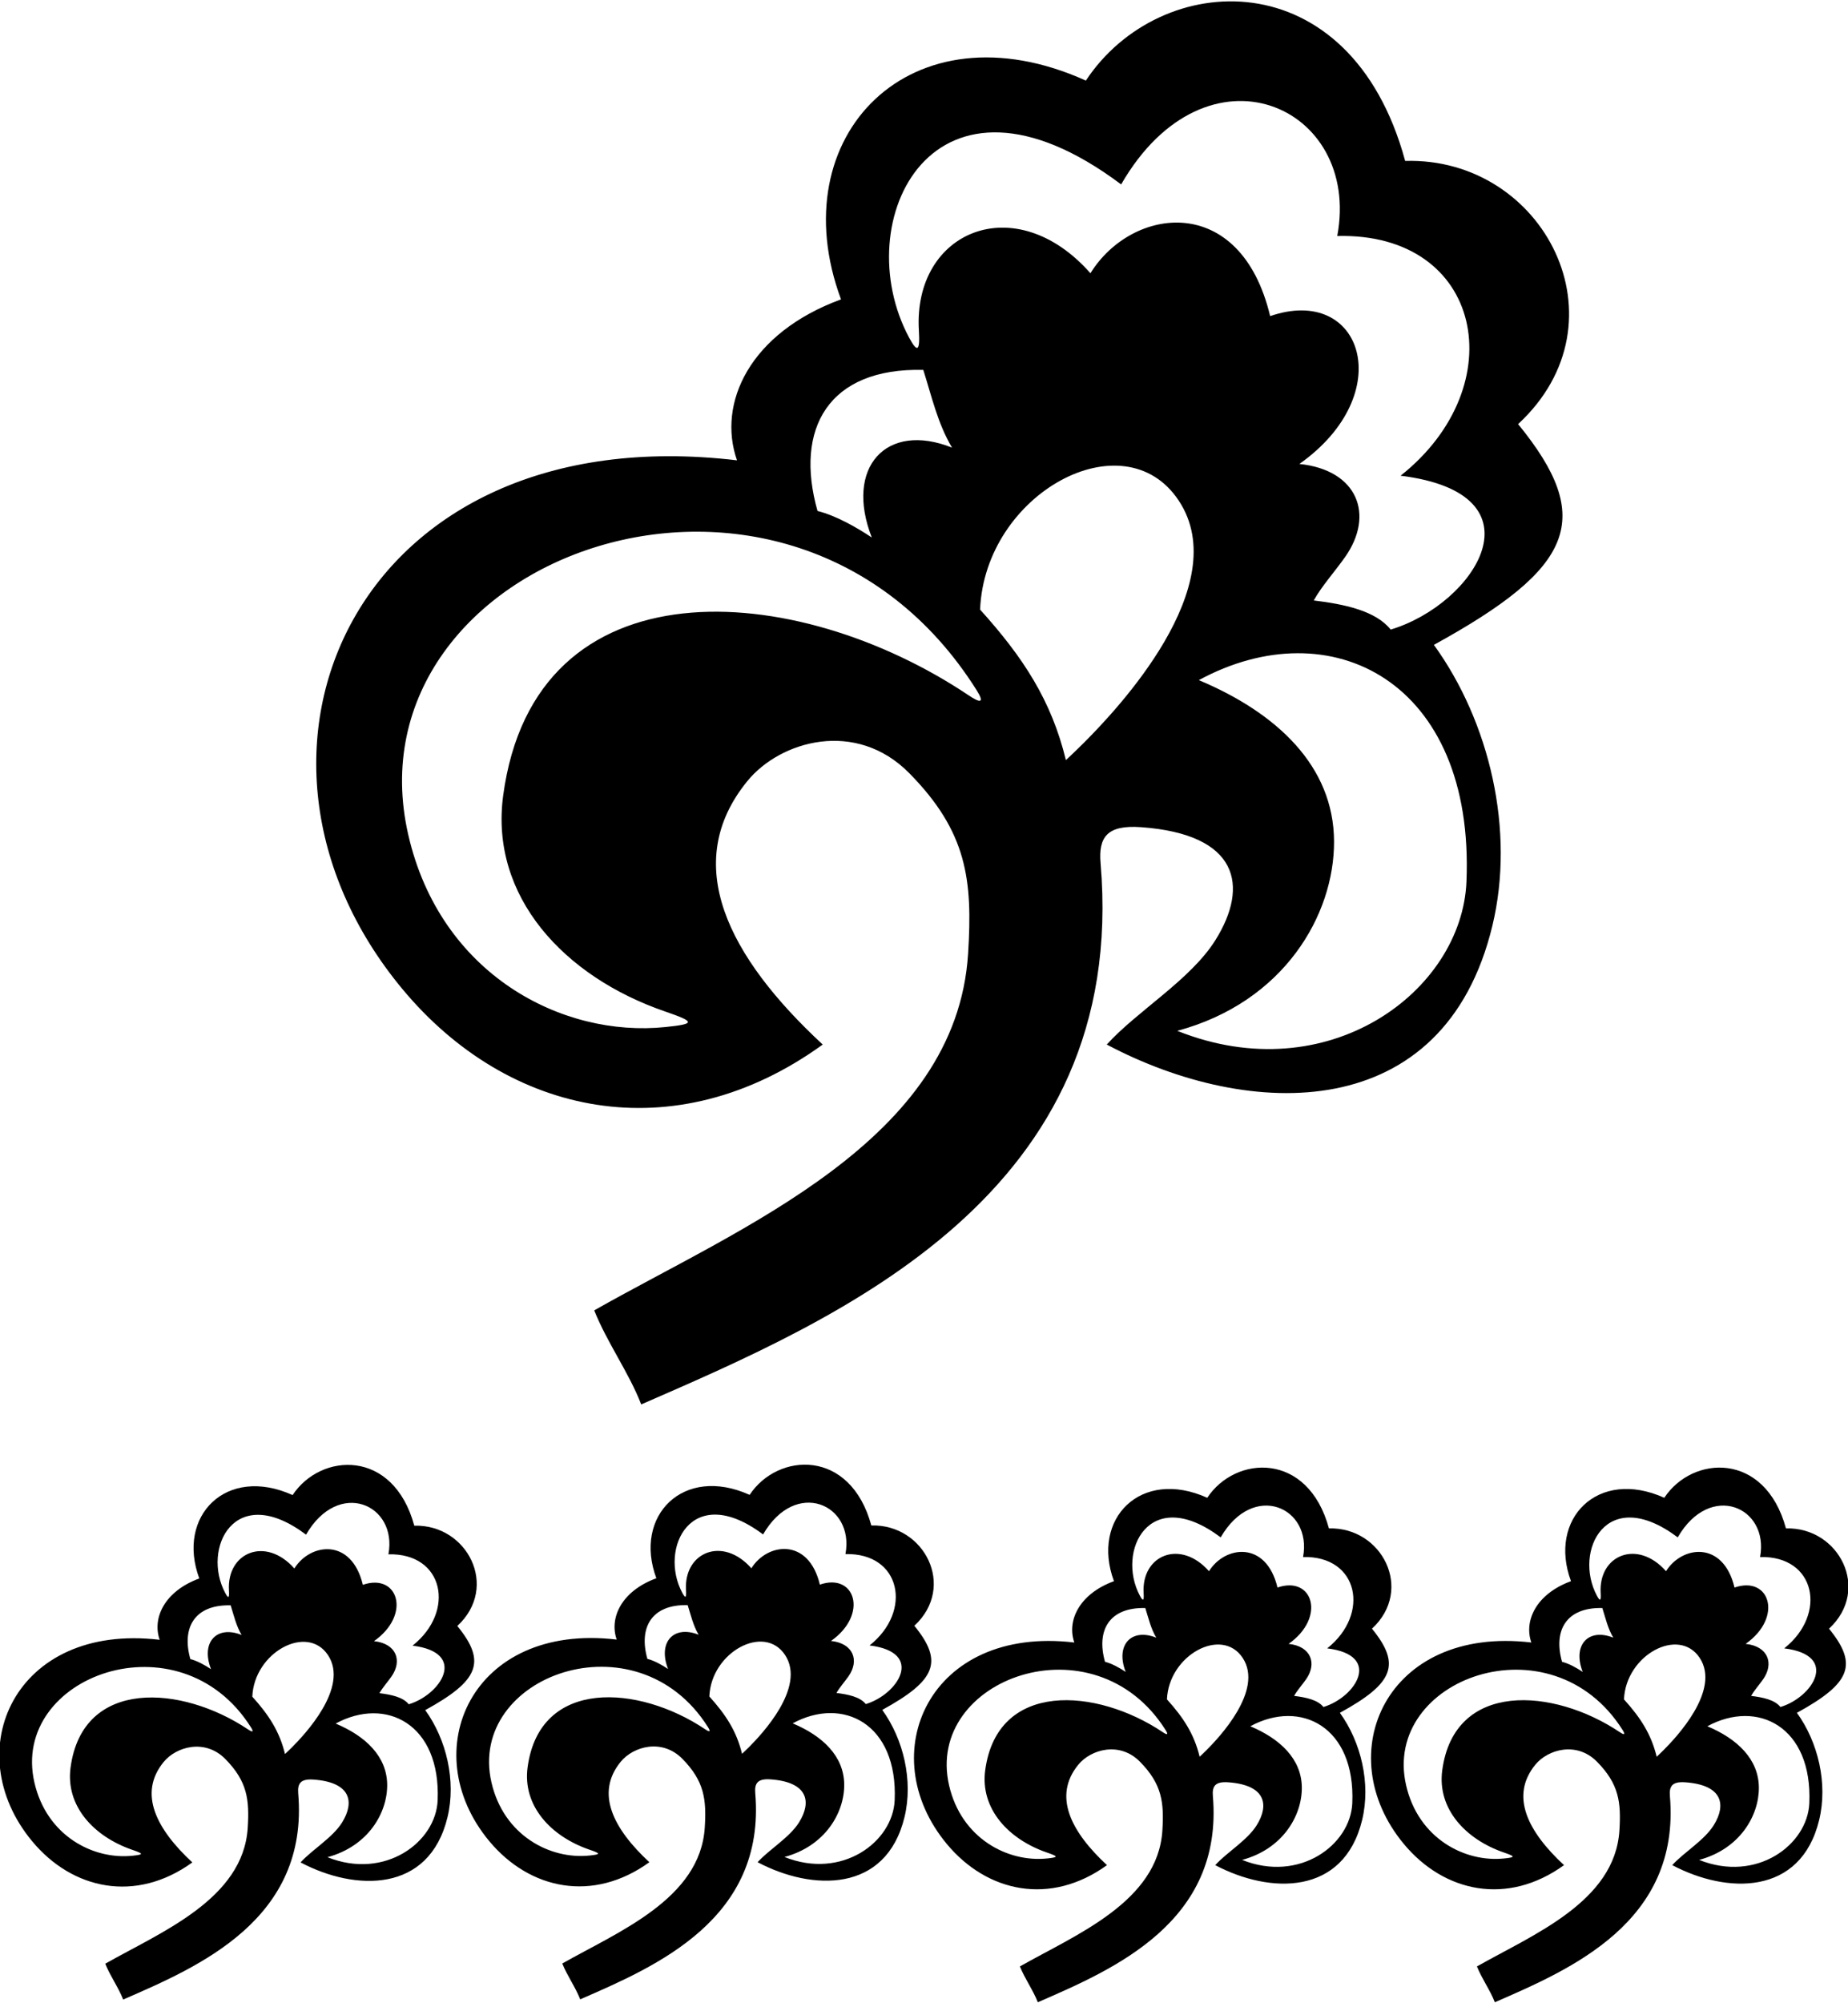 <?xml version="1.0" encoding="UTF-8"?>
<svg xmlns="http://www.w3.org/2000/svg" xmlns:xlink="http://www.w3.org/1999/xlink" width="527pt" height="571pt" viewBox="0 0 527 571" version="1.1">
<g id="surface1">
<path style=" stroke:none;fill-rule:nonzero;fill:rgb(0%,0%,0%);fill-opacity:1;" d="M 234.621 297.805 C 207.676 272.84 193.926 246.184 213.152 222.66 C 222.531 211.188 244.094 204.977 259.34 220.473 C 275.773 237.176 277.402 250.828 276.074 271.883 C 272.715 325.324 211.199 349.887 169.453 373.59 C 173.18 382.898 179.32 391.277 182.859 400.402 C 239.664 375.672 321.898 340.555 313.855 246.105 C 313.215 238.59 315.77 235.141 325.391 235.828 C 353.238 237.824 356.27 252.551 346.629 267.988 C 339.539 279.348 324.285 288.219 315.621 297.805 C 356.465 319.43 411.82 320.906 425.574 263.98 C 432.148 236.762 424.773 205.777 408.906 183.852 C 449 161.832 454.934 147.875 432.926 120.914 C 464.57 91.621 440.301 44.727 400.715 45.879 C 385.051 -11.848 330.734 -8.949 309.66 22.977 C 259.949 0.547 222.492 38.684 239.836 85.352 C 213.742 94.926 204.484 115.012 210.176 131.242 C 101.625 118.355 58.816 214.672 114.762 281.984 C 144.957 318.316 192.395 328.324 234.621 297.805 Z M 308.965 211.898 C 305.965 214.887 303.961 216.703 303.961 216.703 C 299.863 199.758 291.785 187.391 279.496 173.797 C 280.852 140.648 320.512 119.117 336.148 142.727 C 352.176 166.93 318.371 202.523 308.965 211.898 Z M 418.191 251.422 C 416.863 282.656 378.73 311.098 335.73 293.895 C 366.262 285.668 380.52 260.762 380.434 239.879 C 380.344 218.402 364.125 203.246 341.875 193.906 C 379.402 173.52 420.625 194.137 418.191 251.422 Z M 319.719 52.578 C 344.07 10.379 388.344 30.047 381.348 67.289 C 422.945 66.227 431.77 109.996 399.41 135.625 C 440.957 140.789 420.734 172.215 396.582 179.496 C 392.301 174.098 383.336 172.254 374.645 171.188 C 376.953 167.047 380.629 163.012 383.594 158.797 C 392.031 146.805 387.215 133.996 370.551 132.273 C 398.84 112.328 388.582 81.012 362.211 90.125 C 353.758 54.66 322.762 58.852 310.965 77.902 C 289.516 53.59 260.324 65.871 262.039 94.242 C 262.398 100.207 261.598 100.617 259.277 96.301 C 241.434 63.109 266.07 12.344 319.719 52.578 Z M 263.297 105.461 C 265.719 113.094 267.395 120.73 271.492 127.617 C 252.684 120.137 240.812 133.297 248.613 153.242 C 244.145 150.266 238.348 146.984 233.133 145.68 C 226.504 122.219 236.23 104.801 263.297 105.461 Z M 278.492 196.75 C 280.941 200.637 279.43 200.387 276.301 198.285 C 226.938 165.176 152.504 159.512 143.488 226.84 C 139.637 255.602 160.883 278.465 189.621 288.359 C 198.199 291.312 198.453 291.906 189.84 292.805 C 160.207 295.906 125.512 277.711 116.426 237.996 C 98.18 158.273 225.129 112.125 278.492 196.75 "/>
<path style=" stroke:none;fill-rule:nonzero;fill:rgb(0%,0%,0%);fill-opacity:1;" d="M 130.418 463.57 C 142.477 452.406 133.23 434.535 118.145 434.977 C 112.176 412.977 91.477 414.082 83.445 426.246 C 64.5 417.699 50.227 432.234 56.836 450.02 C 46.895 453.664 43.367 461.32 45.535 467.508 C 4.168 462.594 -12.145 499.297 9.176 524.949 C 20.68 538.793 38.758 542.605 54.852 530.977 C 44.582 521.465 39.344 511.305 46.668 502.344 C 50.242 497.969 58.461 495.605 64.27 501.508 C 70.531 507.875 71.152 513.078 70.648 521.102 C 69.367 541.465 45.926 550.824 30.016 559.855 C 31.434 563.406 33.777 566.598 35.125 570.074 C 56.77 560.652 88.109 547.27 85.043 511.277 C 84.801 508.414 85.773 507.098 89.438 507.359 C 100.051 508.121 101.207 513.73 97.535 519.617 C 94.832 523.945 89.02 527.324 85.715 530.977 C 101.281 539.219 122.375 539.781 127.617 518.09 C 130.121 507.715 127.312 495.91 121.266 487.555 C 136.543 479.164 138.805 473.844 130.418 463.57 Z M 87.277 437.531 C 96.559 421.449 113.43 428.941 110.766 443.137 C 126.613 442.73 129.977 459.41 117.645 469.176 C 133.48 471.145 125.773 483.117 116.566 485.895 C 114.938 483.836 111.52 483.133 108.211 482.727 C 109.09 481.152 110.488 479.609 111.617 478.008 C 114.836 473.438 113 468.555 106.648 467.898 C 117.43 460.301 113.52 448.363 103.473 451.836 C 100.25 438.32 88.438 439.918 83.941 447.18 C 75.77 437.914 64.645 442.594 65.297 453.406 C 65.438 455.68 65.129 455.836 64.246 454.191 C 57.445 441.543 66.832 422.195 87.277 437.531 Z M 65.777 457.68 C 66.699 460.59 67.34 463.5 68.898 466.125 C 61.734 463.273 57.207 468.289 60.184 475.891 C 58.48 474.754 56.27 473.504 54.281 473.008 C 51.758 464.066 55.461 457.43 65.777 457.68 Z M 70.73 493.055 C 51.922 480.438 23.559 478.277 20.121 503.934 C 18.656 514.895 26.75 523.609 37.703 527.379 C 40.969 528.504 41.07 528.73 37.785 529.074 C 26.492 530.254 13.273 523.32 9.809 508.188 C 2.855 477.805 51.234 460.219 71.566 492.469 C 72.5 493.949 71.926 493.855 70.73 493.055 Z M 83.18 498.242 C 82.035 499.379 81.273 500.07 81.273 500.07 C 79.711 493.613 76.633 488.902 71.953 483.723 C 72.469 471.09 87.582 462.887 93.539 471.883 C 99.648 481.105 86.766 494.668 83.18 498.242 Z M 124.805 513.301 C 124.297 525.207 109.766 536.043 93.379 529.488 C 105.016 526.352 110.449 516.863 110.414 508.902 C 110.379 500.719 104.199 494.945 95.723 491.387 C 110.02 483.617 125.73 491.473 124.805 513.301 "/>
<path style=" stroke:none;fill-rule:nonzero;fill:rgb(0%,0%,0%);fill-opacity:1;" d="M 260.75 463.512 C 272.812 452.348 263.562 434.477 248.477 434.914 C 242.508 412.918 221.809 414.023 213.777 426.188 C 194.836 417.641 180.562 432.176 187.172 449.961 C 177.227 453.605 173.699 461.262 175.867 467.445 C 134.504 462.535 118.188 499.238 139.508 524.891 C 151.016 538.734 169.094 542.547 185.184 530.918 C 174.914 521.406 169.676 511.246 177.004 502.285 C 180.574 497.91 188.793 495.547 194.602 501.449 C 200.863 507.816 201.484 513.02 200.98 521.039 C 199.699 541.406 176.258 550.766 160.348 559.797 C 161.77 563.344 164.109 566.539 165.457 570.016 C 187.105 560.59 218.441 547.211 215.379 511.219 C 215.133 508.352 216.105 507.039 219.77 507.301 C 230.383 508.062 231.539 513.672 227.867 519.559 C 225.164 523.887 219.352 527.266 216.051 530.918 C 231.613 539.16 252.707 539.723 257.949 518.027 C 260.453 507.656 257.645 495.852 251.598 487.496 C 266.879 479.102 269.137 473.785 260.75 463.512 Z M 217.609 437.473 C 226.891 421.391 243.762 428.883 241.098 443.074 C 256.945 442.672 260.309 459.352 247.98 469.117 C 263.812 471.086 256.105 483.059 246.902 485.836 C 245.27 483.777 241.855 483.074 238.543 482.668 C 239.422 481.09 240.82 479.551 241.953 477.945 C 245.168 473.379 243.332 468.496 236.98 467.84 C 247.762 460.238 243.852 448.305 233.805 451.777 C 230.582 438.262 218.77 439.859 214.273 447.121 C 206.102 437.855 194.977 442.535 195.633 453.348 C 195.77 455.621 195.465 455.777 194.578 454.133 C 187.777 441.484 197.164 422.137 217.609 437.473 Z M 196.109 457.621 C 197.031 460.531 197.672 463.441 199.234 466.066 C 192.066 463.215 187.539 468.23 190.516 475.832 C 188.812 474.695 186.602 473.445 184.617 472.949 C 182.09 464.008 185.797 457.371 196.109 457.621 Z M 201.066 492.996 C 182.254 480.379 153.891 478.219 150.453 503.875 C 148.988 514.836 157.082 523.547 168.035 527.32 C 171.305 528.445 171.402 528.672 168.117 529.016 C 156.824 530.195 143.605 523.262 140.141 508.129 C 133.188 477.746 181.566 460.16 201.898 492.41 C 202.836 493.891 202.258 493.797 201.066 492.996 Z M 213.512 498.184 C 212.371 499.32 211.605 500.012 211.605 500.012 C 210.047 493.555 206.969 488.844 202.285 483.664 C 202.801 471.031 217.914 462.828 223.871 471.824 C 229.98 481.047 217.098 494.609 213.512 498.184 Z M 255.137 513.242 C 254.629 525.148 240.098 535.984 223.715 529.43 C 235.348 526.293 240.781 516.805 240.746 508.844 C 240.715 500.66 234.531 494.887 226.055 491.328 C 240.355 483.559 256.062 491.414 255.137 513.242 "/>
<path style=" stroke:none;fill-rule:nonzero;fill:rgb(0%,0%,0%);fill-opacity:1;" d="M 391.25 464.344 C 403.312 453.18 394.062 435.312 378.977 435.75 C 373.008 413.754 352.309 414.855 344.277 427.023 C 325.336 418.477 311.062 433.008 317.672 450.793 C 307.727 454.441 304.199 462.094 306.367 468.281 C 265.004 463.371 248.688 500.074 270.008 525.723 C 281.516 539.57 299.594 543.383 315.684 531.754 C 305.414 522.238 300.176 512.082 307.504 503.117 C 311.074 498.746 319.293 496.379 325.102 502.285 C 331.363 508.648 331.984 513.852 331.48 521.875 C 330.199 542.238 306.758 551.598 290.848 560.633 C 292.27 564.18 294.609 567.371 295.957 570.848 C 317.605 561.426 348.941 548.043 345.879 512.051 C 345.633 509.188 346.605 507.871 350.27 508.137 C 360.883 508.895 362.039 514.508 358.367 520.391 C 355.664 524.719 349.852 528.098 346.551 531.754 C 362.113 539.992 383.207 540.555 388.449 518.863 C 390.953 508.488 388.145 496.684 382.098 488.328 C 397.379 479.938 399.637 474.617 391.25 464.344 Z M 348.109 438.305 C 357.391 422.223 374.262 429.719 371.598 443.91 C 387.445 443.504 390.809 460.184 378.48 469.949 C 394.312 471.918 386.605 483.895 377.402 486.668 C 375.77 484.609 372.355 483.906 369.043 483.504 C 369.922 481.926 371.32 480.387 372.453 478.781 C 375.668 474.211 373.832 469.328 367.48 468.672 C 378.262 461.074 374.352 449.137 364.305 452.609 C 361.082 439.098 349.27 440.691 344.773 447.953 C 336.602 438.688 325.477 443.371 326.133 454.18 C 326.27 456.453 325.965 456.609 325.078 454.965 C 318.277 442.316 327.664 422.973 348.109 438.305 Z M 326.609 458.453 C 327.531 461.363 328.172 464.273 329.734 466.898 C 322.566 464.047 318.039 469.062 321.016 476.664 C 319.312 475.527 317.102 474.277 315.117 473.781 C 312.59 464.844 316.297 458.203 326.609 458.453 Z M 331.566 493.828 C 312.754 481.211 284.391 479.051 280.953 504.711 C 279.488 515.672 287.582 524.383 298.535 528.152 C 301.805 529.277 301.902 529.504 298.617 529.848 C 287.324 531.027 274.105 524.094 270.641 508.961 C 263.688 478.582 312.066 460.996 332.398 493.242 C 333.336 494.723 332.758 494.629 331.566 493.828 Z M 344.012 499.016 C 342.871 500.156 342.105 500.848 342.105 500.848 C 340.547 494.391 337.469 489.676 332.785 484.496 C 333.301 471.863 348.414 463.66 354.371 472.656 C 360.48 481.879 347.598 495.445 344.012 499.016 Z M 385.637 514.078 C 385.129 525.98 370.598 536.816 354.215 530.262 C 365.848 527.129 371.281 517.637 371.246 509.68 C 371.215 501.496 365.031 495.719 356.555 492.16 C 370.855 484.391 386.562 492.246 385.637 514.078 "/>
<path style=" stroke:none;fill-rule:nonzero;fill:rgb(0%,0%,0%);fill-opacity:1;" d="M 509.309 435.75 C 503.34 413.754 482.641 414.855 474.613 427.023 C 455.668 418.477 441.395 433.008 448.004 450.793 C 438.059 454.441 434.531 462.094 436.699 468.281 C 395.336 463.371 379.023 500.074 400.34 525.723 C 411.848 539.57 429.926 543.383 446.016 531.754 C 435.746 522.238 430.508 512.082 437.836 503.117 C 441.41 498.746 449.625 496.379 455.438 502.285 C 461.699 508.648 462.316 513.852 461.812 521.875 C 460.531 542.238 437.09 551.598 421.184 560.633 C 422.602 564.18 424.941 567.371 426.289 570.848 C 447.938 561.426 479.273 548.043 476.211 512.051 C 475.965 509.188 476.941 507.871 480.605 508.137 C 491.219 508.895 492.371 514.508 488.699 520.391 C 485.996 524.719 480.184 528.098 476.883 531.754 C 492.449 539.992 513.539 540.555 518.781 518.863 C 521.289 508.488 518.48 496.684 512.43 488.328 C 527.711 479.938 529.973 474.617 521.586 464.344 C 533.645 453.18 524.395 435.312 509.309 435.75 Z M 456.945 458.453 C 457.867 461.363 458.504 464.273 460.066 466.898 C 452.898 464.047 448.375 469.062 451.348 476.664 C 449.645 475.527 447.438 474.277 445.449 473.781 C 442.922 464.844 446.629 458.203 456.945 458.453 Z M 461.898 493.828 C 443.09 481.211 414.723 479.051 411.289 504.711 C 409.82 515.672 417.914 524.383 428.867 528.152 C 432.137 529.277 432.234 529.504 428.953 529.848 C 417.66 531.027 404.438 524.094 400.977 508.961 C 394.023 478.582 442.398 460.996 462.734 493.242 C 463.668 494.723 463.09 494.629 461.898 493.828 Z M 474.348 499.016 C 473.203 500.156 472.438 500.848 472.438 500.848 C 470.879 494.391 467.801 489.676 463.117 484.496 C 463.633 471.863 478.746 463.66 484.703 472.656 C 490.812 481.879 477.93 495.445 474.348 499.016 Z M 515.969 514.078 C 515.465 525.98 500.934 536.816 484.547 530.262 C 496.18 527.129 501.613 517.637 501.582 509.68 C 501.547 501.496 495.367 495.719 486.887 492.16 C 501.188 484.391 516.898 492.246 515.969 514.078 Z M 507.734 486.668 C 506.102 484.609 502.688 483.906 499.375 483.504 C 500.254 481.926 501.656 480.387 502.785 478.781 C 506.004 474.211 504.164 469.328 497.812 468.672 C 508.594 461.074 504.688 449.137 494.637 452.609 C 491.414 439.098 479.605 440.691 475.109 447.953 C 466.934 438.688 455.812 443.371 456.465 454.18 C 456.602 456.453 456.297 456.609 455.41 454.965 C 448.613 442.316 458 422.973 478.445 438.305 C 487.727 422.223 504.594 429.719 501.93 443.91 C 517.781 443.504 521.145 460.184 508.812 469.949 C 524.645 471.918 516.938 483.895 507.734 486.668 "/>
</g>
</svg>
